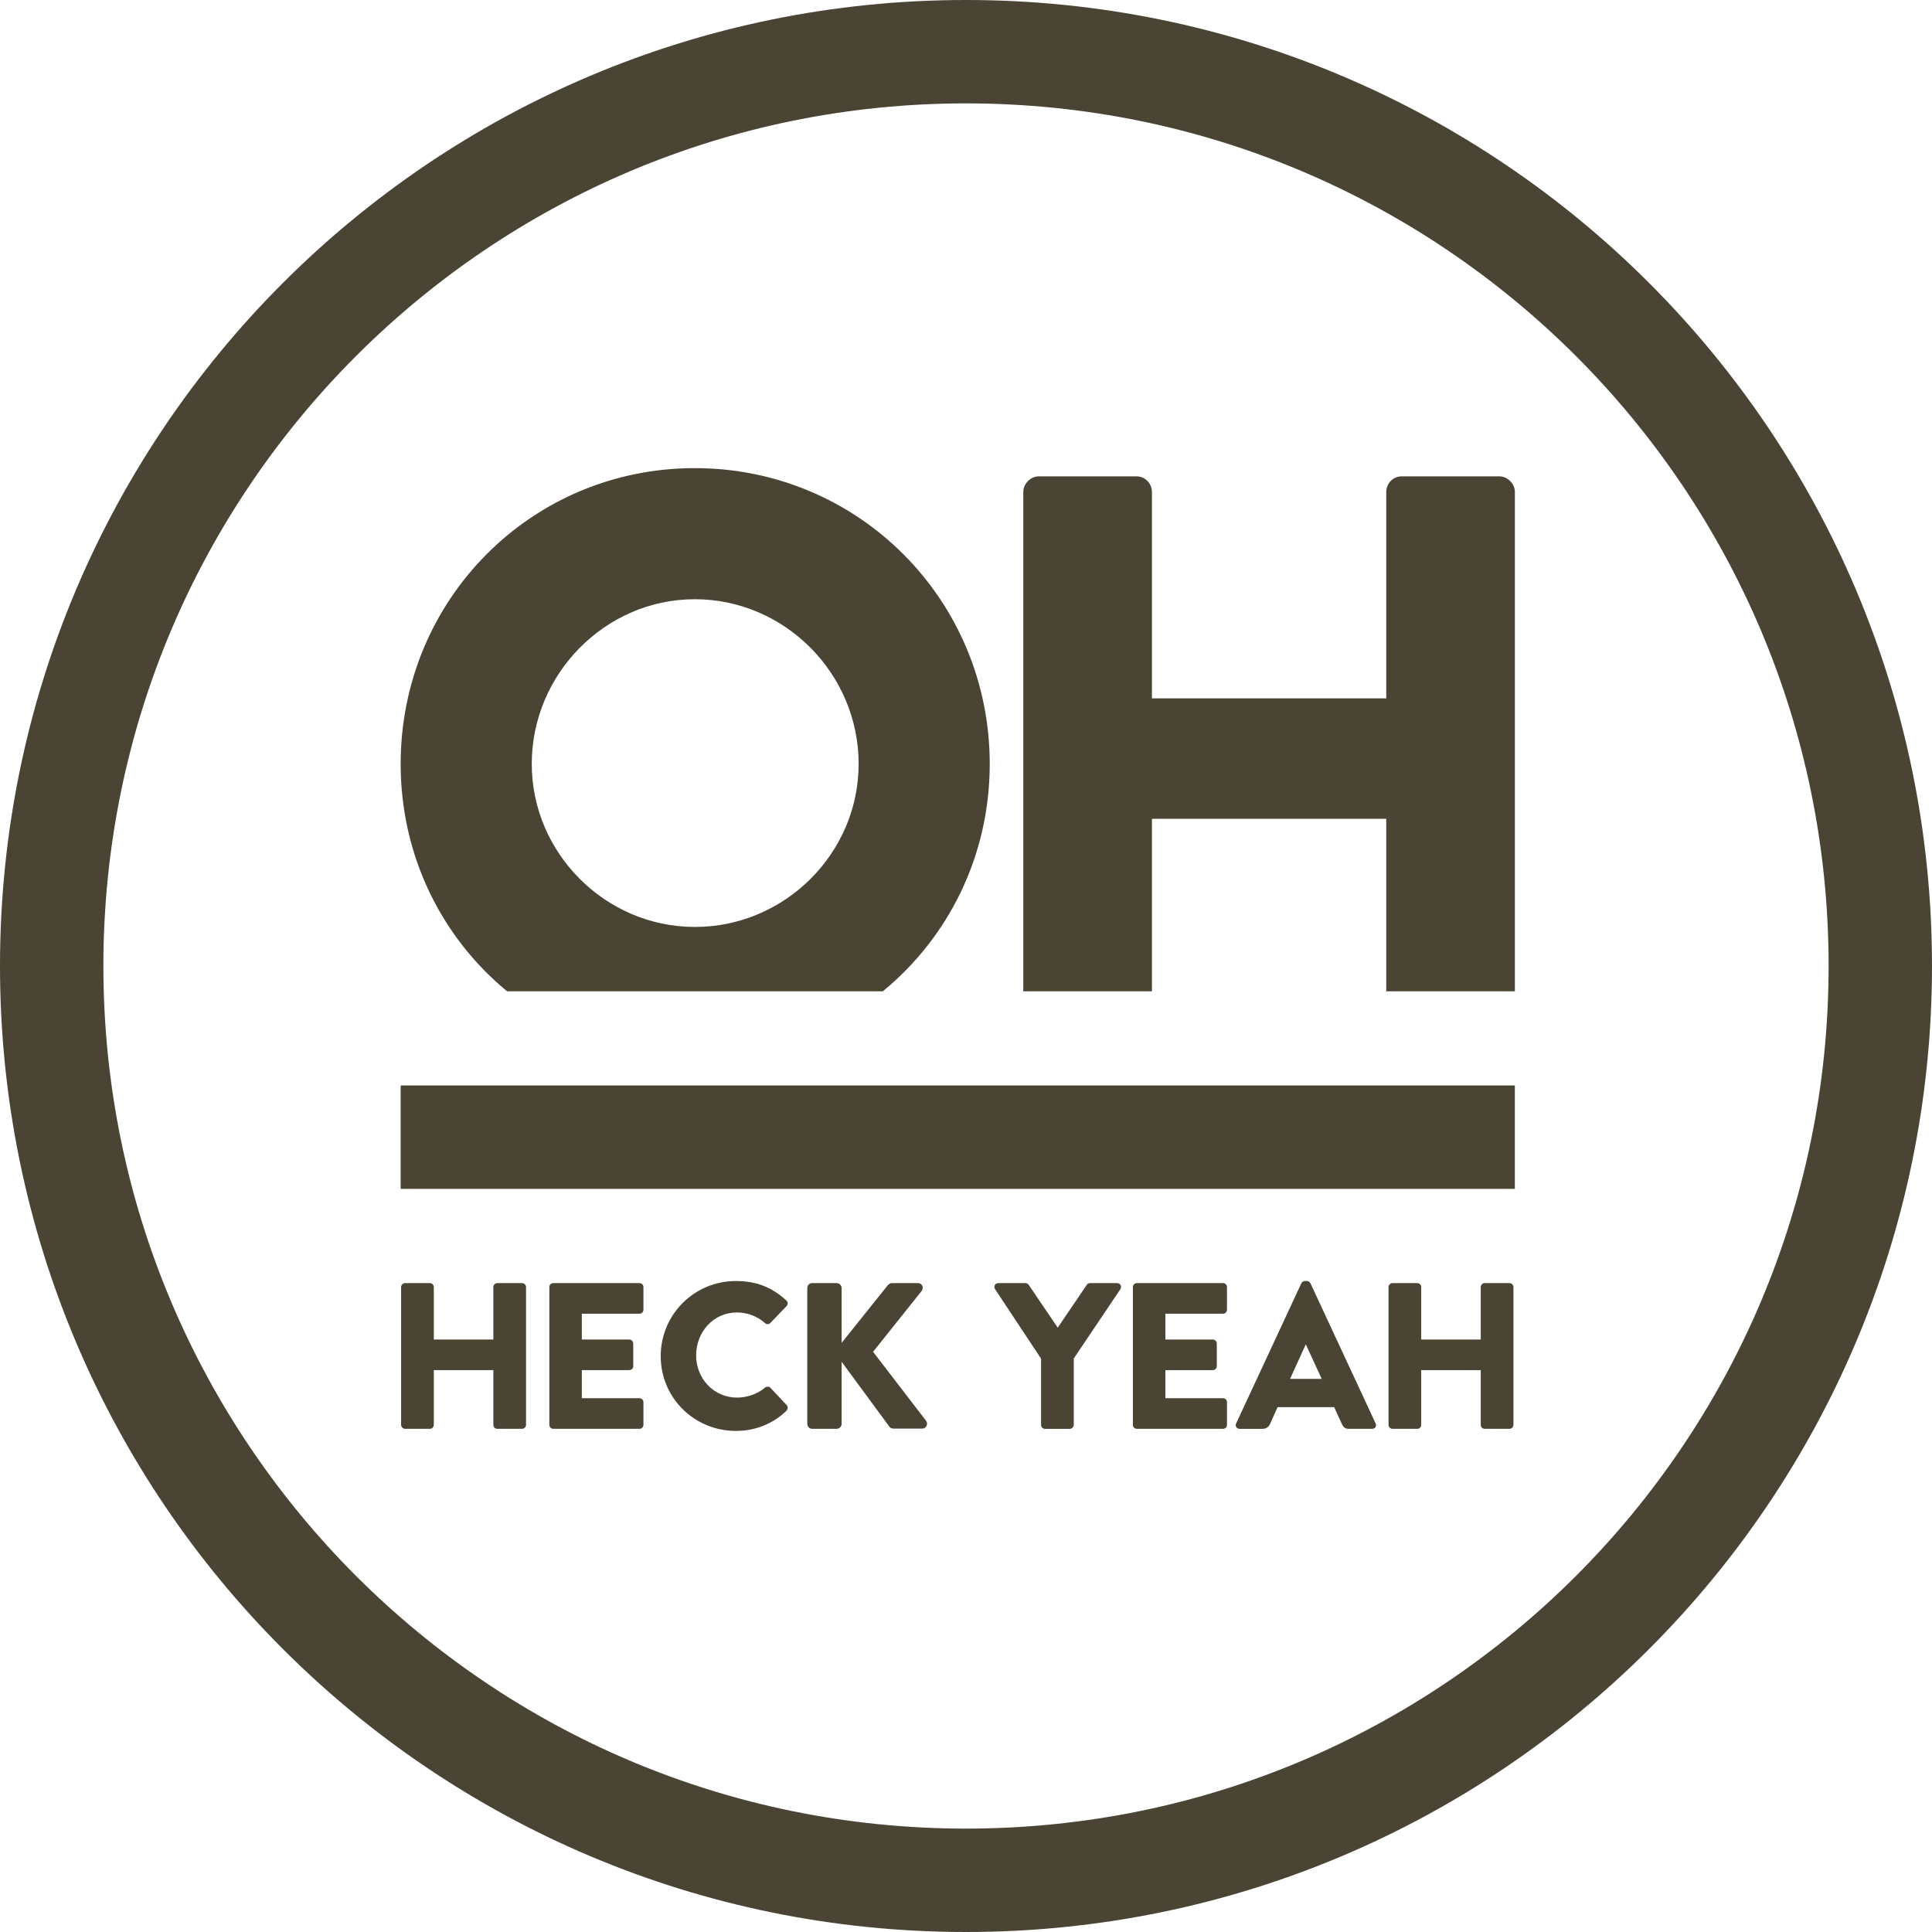 <?xml version="1.0" encoding="utf-8"?>
<!-- Generator: Adobe Illustrator 15.0.0, SVG Export Plug-In . SVG Version: 6.00 Build 0)  -->
<!DOCTYPE svg PUBLIC "-//W3C//DTD SVG 1.1//EN" "http://www.w3.org/Graphics/SVG/1.1/DTD/svg11.dtd">
<svg version="1.1" id="Layer_1" xmlns="http://www.w3.org/2000/svg" xmlns:xlink="http://www.w3.org/1999/xlink" x="0px" y="0px"
	 width="148.737px" height="148.737px" viewBox="0 0 148.737 148.737" enable-background="new 0 0 148.737 148.737"
	 xml:space="preserve">
<path fill="#4A4434" d="M126.955,21.781C113.509,8.33,94.892-0.002,74.369,0C53.845-0.002,35.227,8.33,21.782,21.781
	C8.33,35.227-0.002,53.844,0,74.367c-0.002,20.524,8.33,39.142,21.782,52.587c13.445,13.452,32.063,21.785,52.587,21.783
	c20.523,0.002,39.14-8.331,52.585-21.783c13.452-13.445,21.784-32.063,21.782-52.587C148.739,53.844,140.407,35.227,126.955,21.781
	 M140.778,74.367c-0.002,18.352-7.427,34.929-19.45,46.959c-12.031,12.023-28.607,19.448-46.958,19.451
	c-18.352-0.003-34.929-7.428-46.959-19.451C15.386,109.296,7.961,92.719,7.959,74.367C7.961,56.017,15.386,39.44,27.41,27.41
	C39.44,15.386,56.017,7.961,74.369,7.959c18.351,0.002,34.927,7.427,46.958,19.451C133.351,39.44,140.776,56.017,140.778,74.367z
	 M40.193,98.781h-1.908c-0.176,0-0.304,0.144-0.304,0.304v4.039h-4.584v-4.039c0-0.16-0.128-0.304-0.305-0.304h-1.907
	c-0.16,0-0.305,0.144-0.305,0.304v10.612c0,0.159,0.145,0.303,0.305,0.303h1.907c0.177,0,0.305-0.144,0.305-0.303v-4.217h4.584
	v4.217c0,0.159,0.128,0.303,0.304,0.303h1.908c0.16,0,0.304-0.144,0.304-0.303V99.085C40.497,98.925,40.353,98.781,40.193,98.781
	 M49.232,98.781h-6.636c-0.177,0-0.304,0.144-0.304,0.304v10.612c0,0.159,0.127,0.303,0.304,0.303h6.636
	c0.176,0,0.304-0.144,0.304-0.303v-1.749c0-0.16-0.128-0.304-0.304-0.304h-4.44v-2.164h3.655c0.16,0,0.304-0.129,0.304-0.305v-1.747
	c0-0.16-0.144-0.305-0.304-0.305h-3.655v-1.987h4.44c0.176,0,0.304-0.144,0.304-0.304v-1.748
	C49.536,98.925,49.408,98.781,49.232,98.781 M56.733,101.04c0.786,0,1.57,0.289,2.164,0.818c0.112,0.112,0.288,0.112,0.401,0
	l1.25-1.299c0.128-0.128,0.128-0.319-0.016-0.448c-1.09-0.994-2.276-1.49-3.879-1.49c-3.206,0-5.787,2.579-5.787,5.785
	s2.581,5.754,5.787,5.754c1.427,0,2.805-0.496,3.895-1.554c0.112-0.112,0.128-0.32,0.016-0.433l-1.25-1.331
	c-0.096-0.113-0.305-0.113-0.417-0.016c-0.577,0.496-1.395,0.769-2.148,0.769c-1.811,0-3.157-1.475-3.157-3.253
	C53.592,102.547,54.922,101.04,56.733,101.04 M67.215,104.07l3.75-4.696c0.177-0.24,0.016-0.593-0.289-0.593h-2.019
	c-0.096,0-0.24,0.08-0.305,0.159l-3.558,4.439v-4.214c0-0.21-0.176-0.385-0.385-0.385h-1.875c-0.224,0-0.384,0.175-0.384,0.385
	v10.449c0,0.21,0.16,0.385,0.384,0.385h1.875c0.209,0,0.385-0.175,0.385-0.385v-4.776l3.703,5.033
	c0.032,0.048,0.176,0.113,0.288,0.113h2.212c0.305,0,0.481-0.354,0.305-0.594L67.215,104.07z M85.998,98.781h-2.082
	c-0.146,0-0.209,0.08-0.256,0.144l-2.229,3.286l-2.229-3.286c-0.049-0.063-0.129-0.144-0.257-0.144h-2.084
	c-0.256,0-0.384,0.255-0.256,0.465l3.543,5.352v5.1c0,0.159,0.127,0.303,0.304,0.303h1.907c0.16,0,0.306-0.144,0.306-0.303v-5.114
	l3.59-5.337C86.384,99.036,86.255,98.781,85.998,98.781 M94.157,98.781h-6.636c-0.176,0-0.305,0.144-0.305,0.304v10.612
	c0,0.159,0.129,0.303,0.305,0.303h6.636c0.177,0,0.304-0.144,0.304-0.303v-1.749c0-0.16-0.127-0.304-0.304-0.304h-4.438v-2.164
	h3.654c0.159,0,0.303-0.129,0.303-0.305v-1.747c0-0.16-0.144-0.305-0.303-0.305h-3.654v-1.987h4.438
	c0.177,0,0.304-0.144,0.304-0.304v-1.748C94.46,98.925,94.333,98.781,94.157,98.781 M100.888,98.796
	c-0.049-0.095-0.16-0.175-0.272-0.175h-0.161c-0.111,0-0.224,0.08-0.271,0.175l-5.018,10.788C95.07,109.792,95.198,110,95.439,110
	h1.764c0.319,0,0.495-0.193,0.575-0.385l0.577-1.281h4.359l0.578,1.266c0.145,0.306,0.272,0.4,0.561,0.4h1.779
	c0.242,0,0.369-0.208,0.272-0.416L100.888,98.796z M99.317,106.154l1.203-2.645h0.015l1.219,2.645H99.317z M116.21,98.781h-1.907
	c-0.177,0-0.306,0.144-0.306,0.304v4.039h-4.584v-4.039c0-0.16-0.127-0.304-0.305-0.304h-1.906c-0.16,0-0.305,0.144-0.305,0.304
	v10.612c0,0.159,0.145,0.303,0.305,0.303h1.906c0.178,0,0.305-0.144,0.305-0.303v-4.217h4.584v4.217
	c0,0.159,0.129,0.303,0.306,0.303h1.907c0.16,0,0.304-0.144,0.304-0.303V99.085C116.514,98.925,116.371,98.781,116.21,98.781
	 M30.845,91.526h85.777v-7.959H30.845V91.526z M115.425,36.671h-7.506c-0.693,0-1.197,0.568-1.197,1.198v15.894H88.683V37.869
	c0-0.63-0.506-1.198-1.2-1.198h-7.504c-0.631,0-1.2,0.568-1.2,1.198v38.446h9.904v-13.28h18.039v13.28h9.902V37.869
	C116.625,37.239,116.056,36.671,115.425,36.671 M39.037,76.315h28.93c5.037-4.136,8.229-10.412,8.229-17.504
	c0-12.617-10.093-22.772-22.707-22.772c-12.614,0-22.644,10.155-22.644,22.772C30.845,65.904,34.017,72.18,39.037,76.315
	 M53.489,46.132c6.938,0,12.614,5.74,12.614,12.679c0,6.873-5.676,12.551-12.614,12.551c-6.875,0-12.551-5.678-12.551-12.551
	C40.938,51.872,46.614,46.132,53.489,46.132"/>
</svg>
